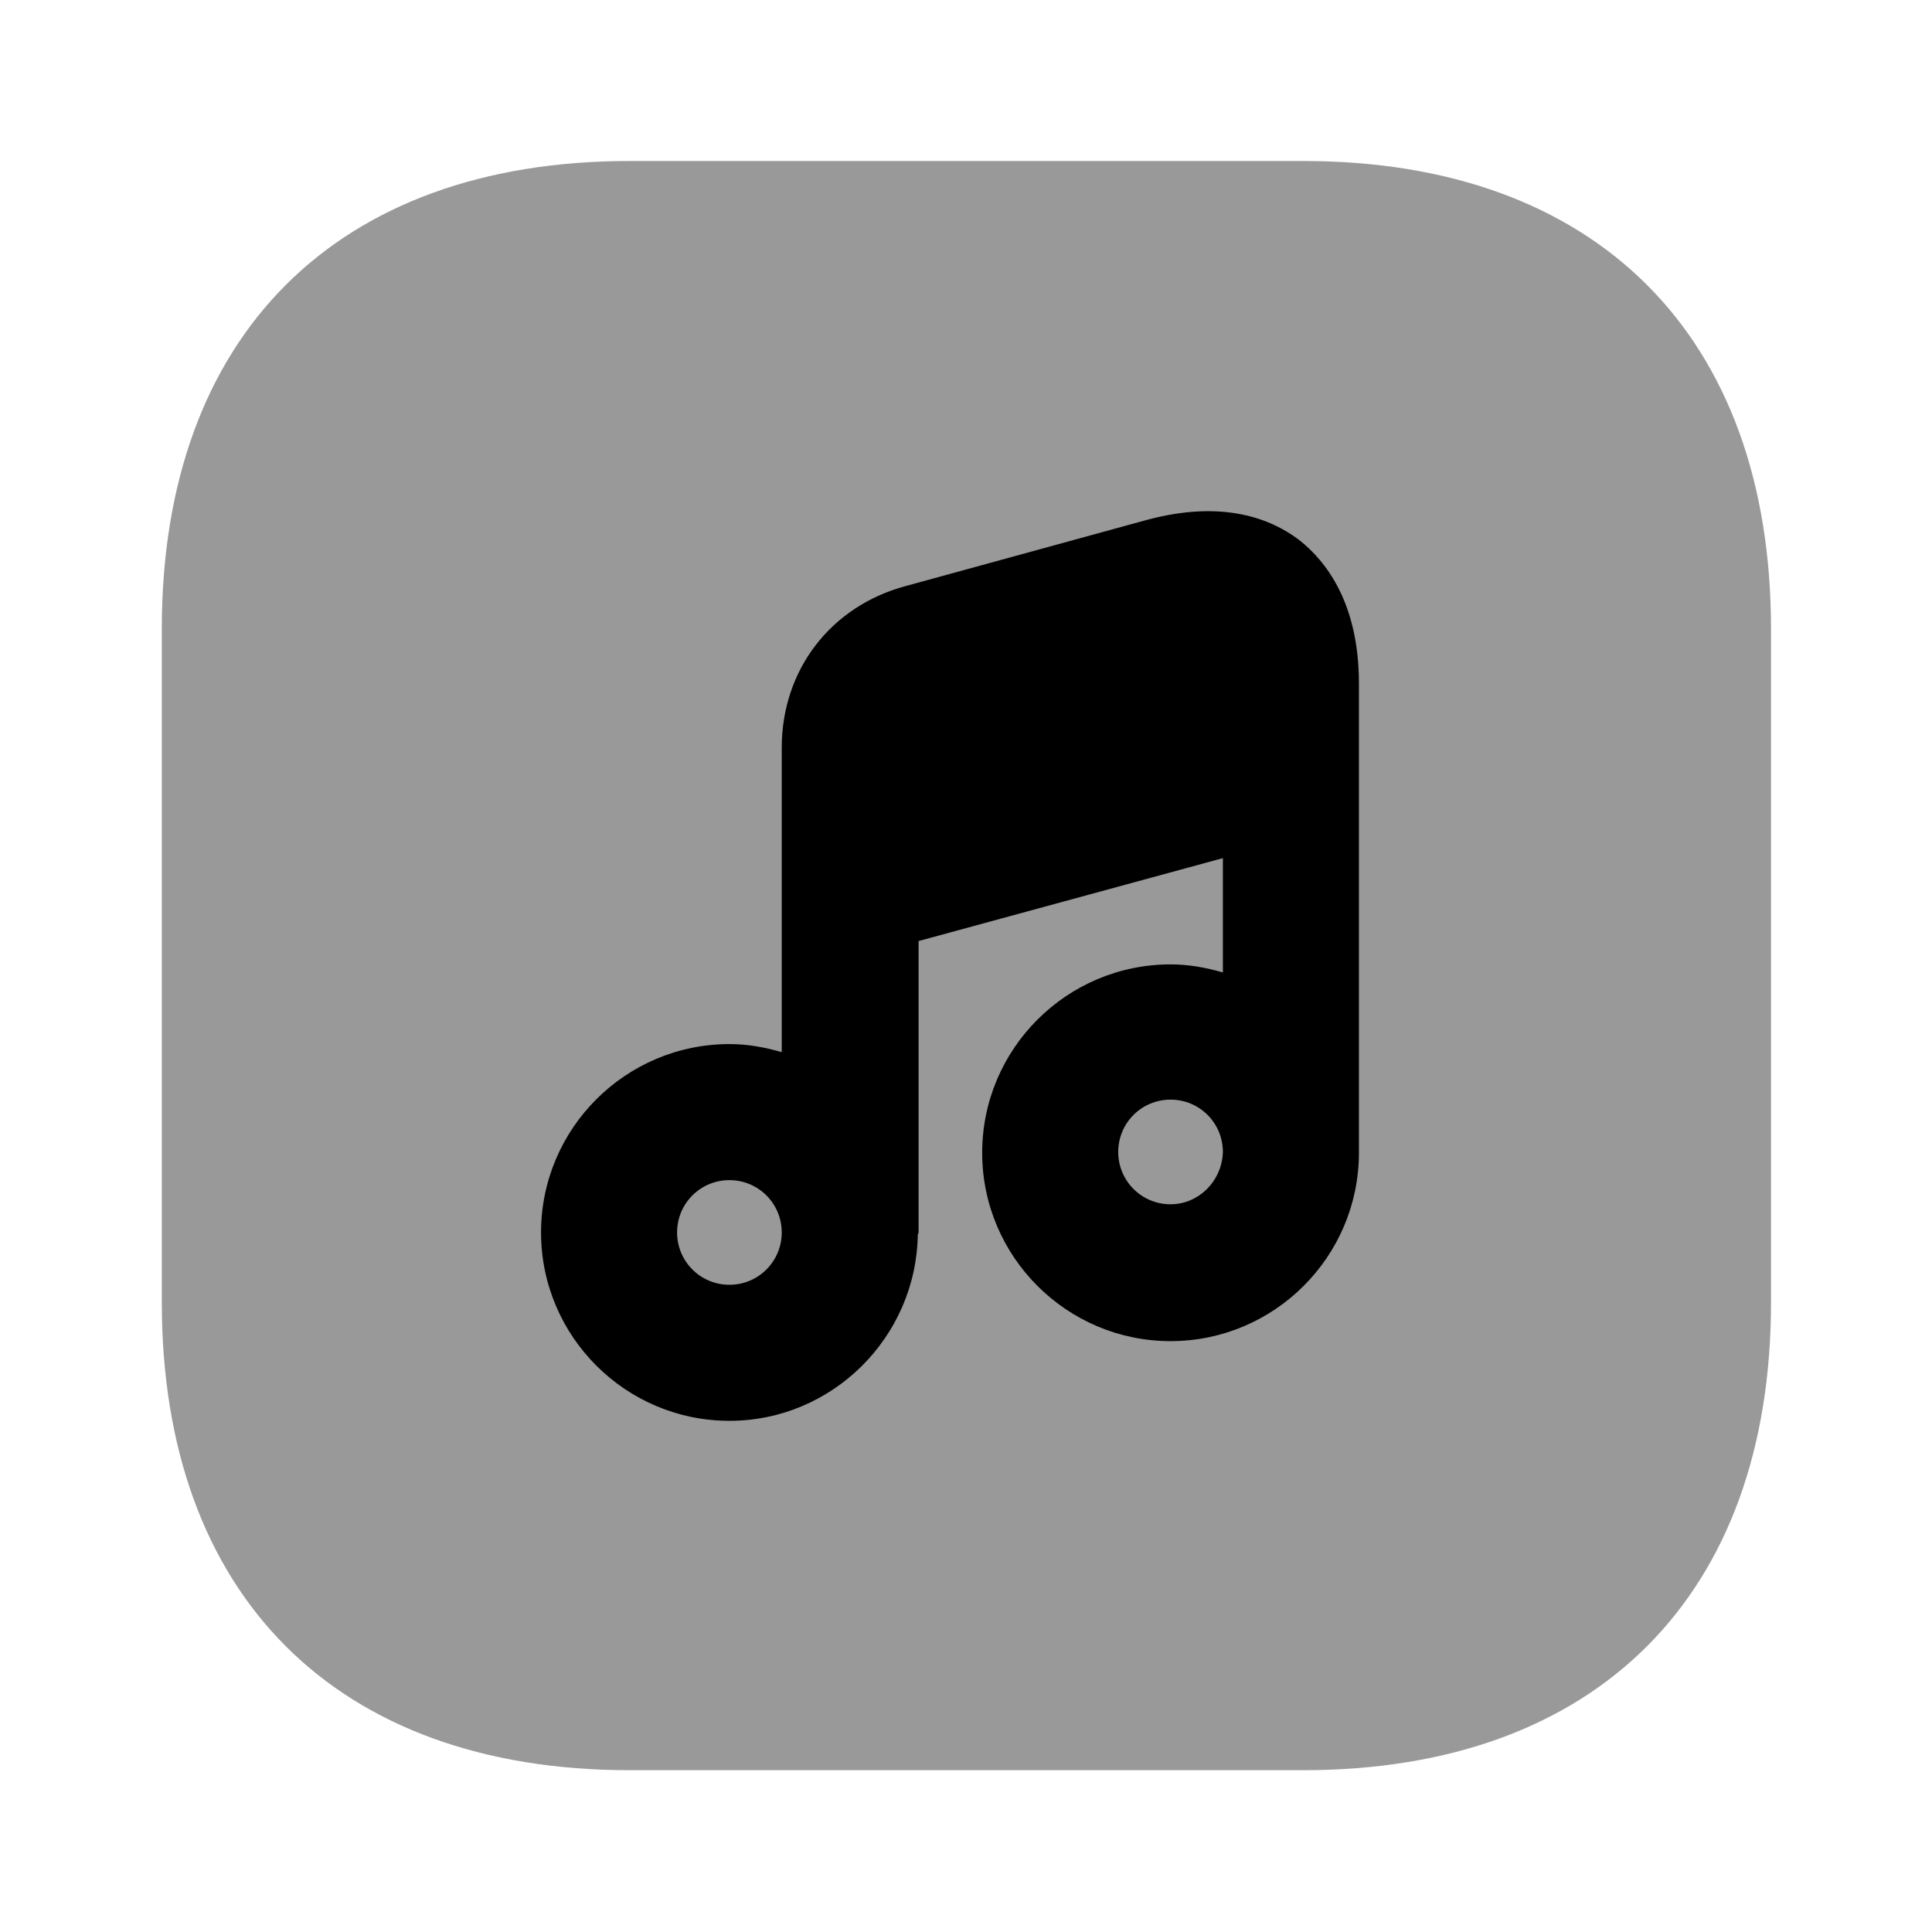 <svg viewBox="0 0 24 24" fill="none">
<path opacity="0.4" d="M16.19 2H7.82C4.18 2 2.01 4.17 2.01 7.81V16.18C2.01 19.82 4.18 21.99 7.82 21.99H16.19C19.83 21.99 22 19.82 22 16.18V7.81C22 4.17 19.83 2 16.19 2Z" fill="currentColor"></path>
<path d="M16.141 6.71C15.801 6.45 15.201 6.2 14.241 6.46L11.251 7.28C10.321 7.53 9.711 8.32 9.711 9.29V11.04V13.07C9.501 13.01 9.291 12.97 9.061 12.97C7.771 12.97 6.721 14.02 6.721 15.31C6.721 16.6 7.771 17.65 9.061 17.65C10.341 17.65 11.381 16.61 11.401 15.34C11.401 15.33 11.411 15.32 11.411 15.31V11.69L15.191 10.66V12.08C14.981 12.02 14.771 11.98 14.541 11.98C13.251 11.98 12.201 13.03 12.201 14.32C12.201 15.61 13.251 16.66 14.541 16.66C15.831 16.66 16.881 15.61 16.881 14.32V9.56V8.49C16.881 7.49 16.471 6.97 16.141 6.71ZM9.061 15.96C8.701 15.96 8.411 15.67 8.411 15.31C8.411 14.95 8.701 14.66 9.061 14.66C9.421 14.66 9.711 14.95 9.711 15.31C9.711 15.67 9.421 15.96 9.061 15.96ZM14.541 14.96C14.181 14.96 13.891 14.67 13.891 14.31C13.891 13.95 14.181 13.66 14.541 13.66C14.901 13.66 15.191 13.95 15.191 14.31C15.181 14.67 14.891 14.96 14.541 14.96Z" fill="currentColor"></path>
</svg>
